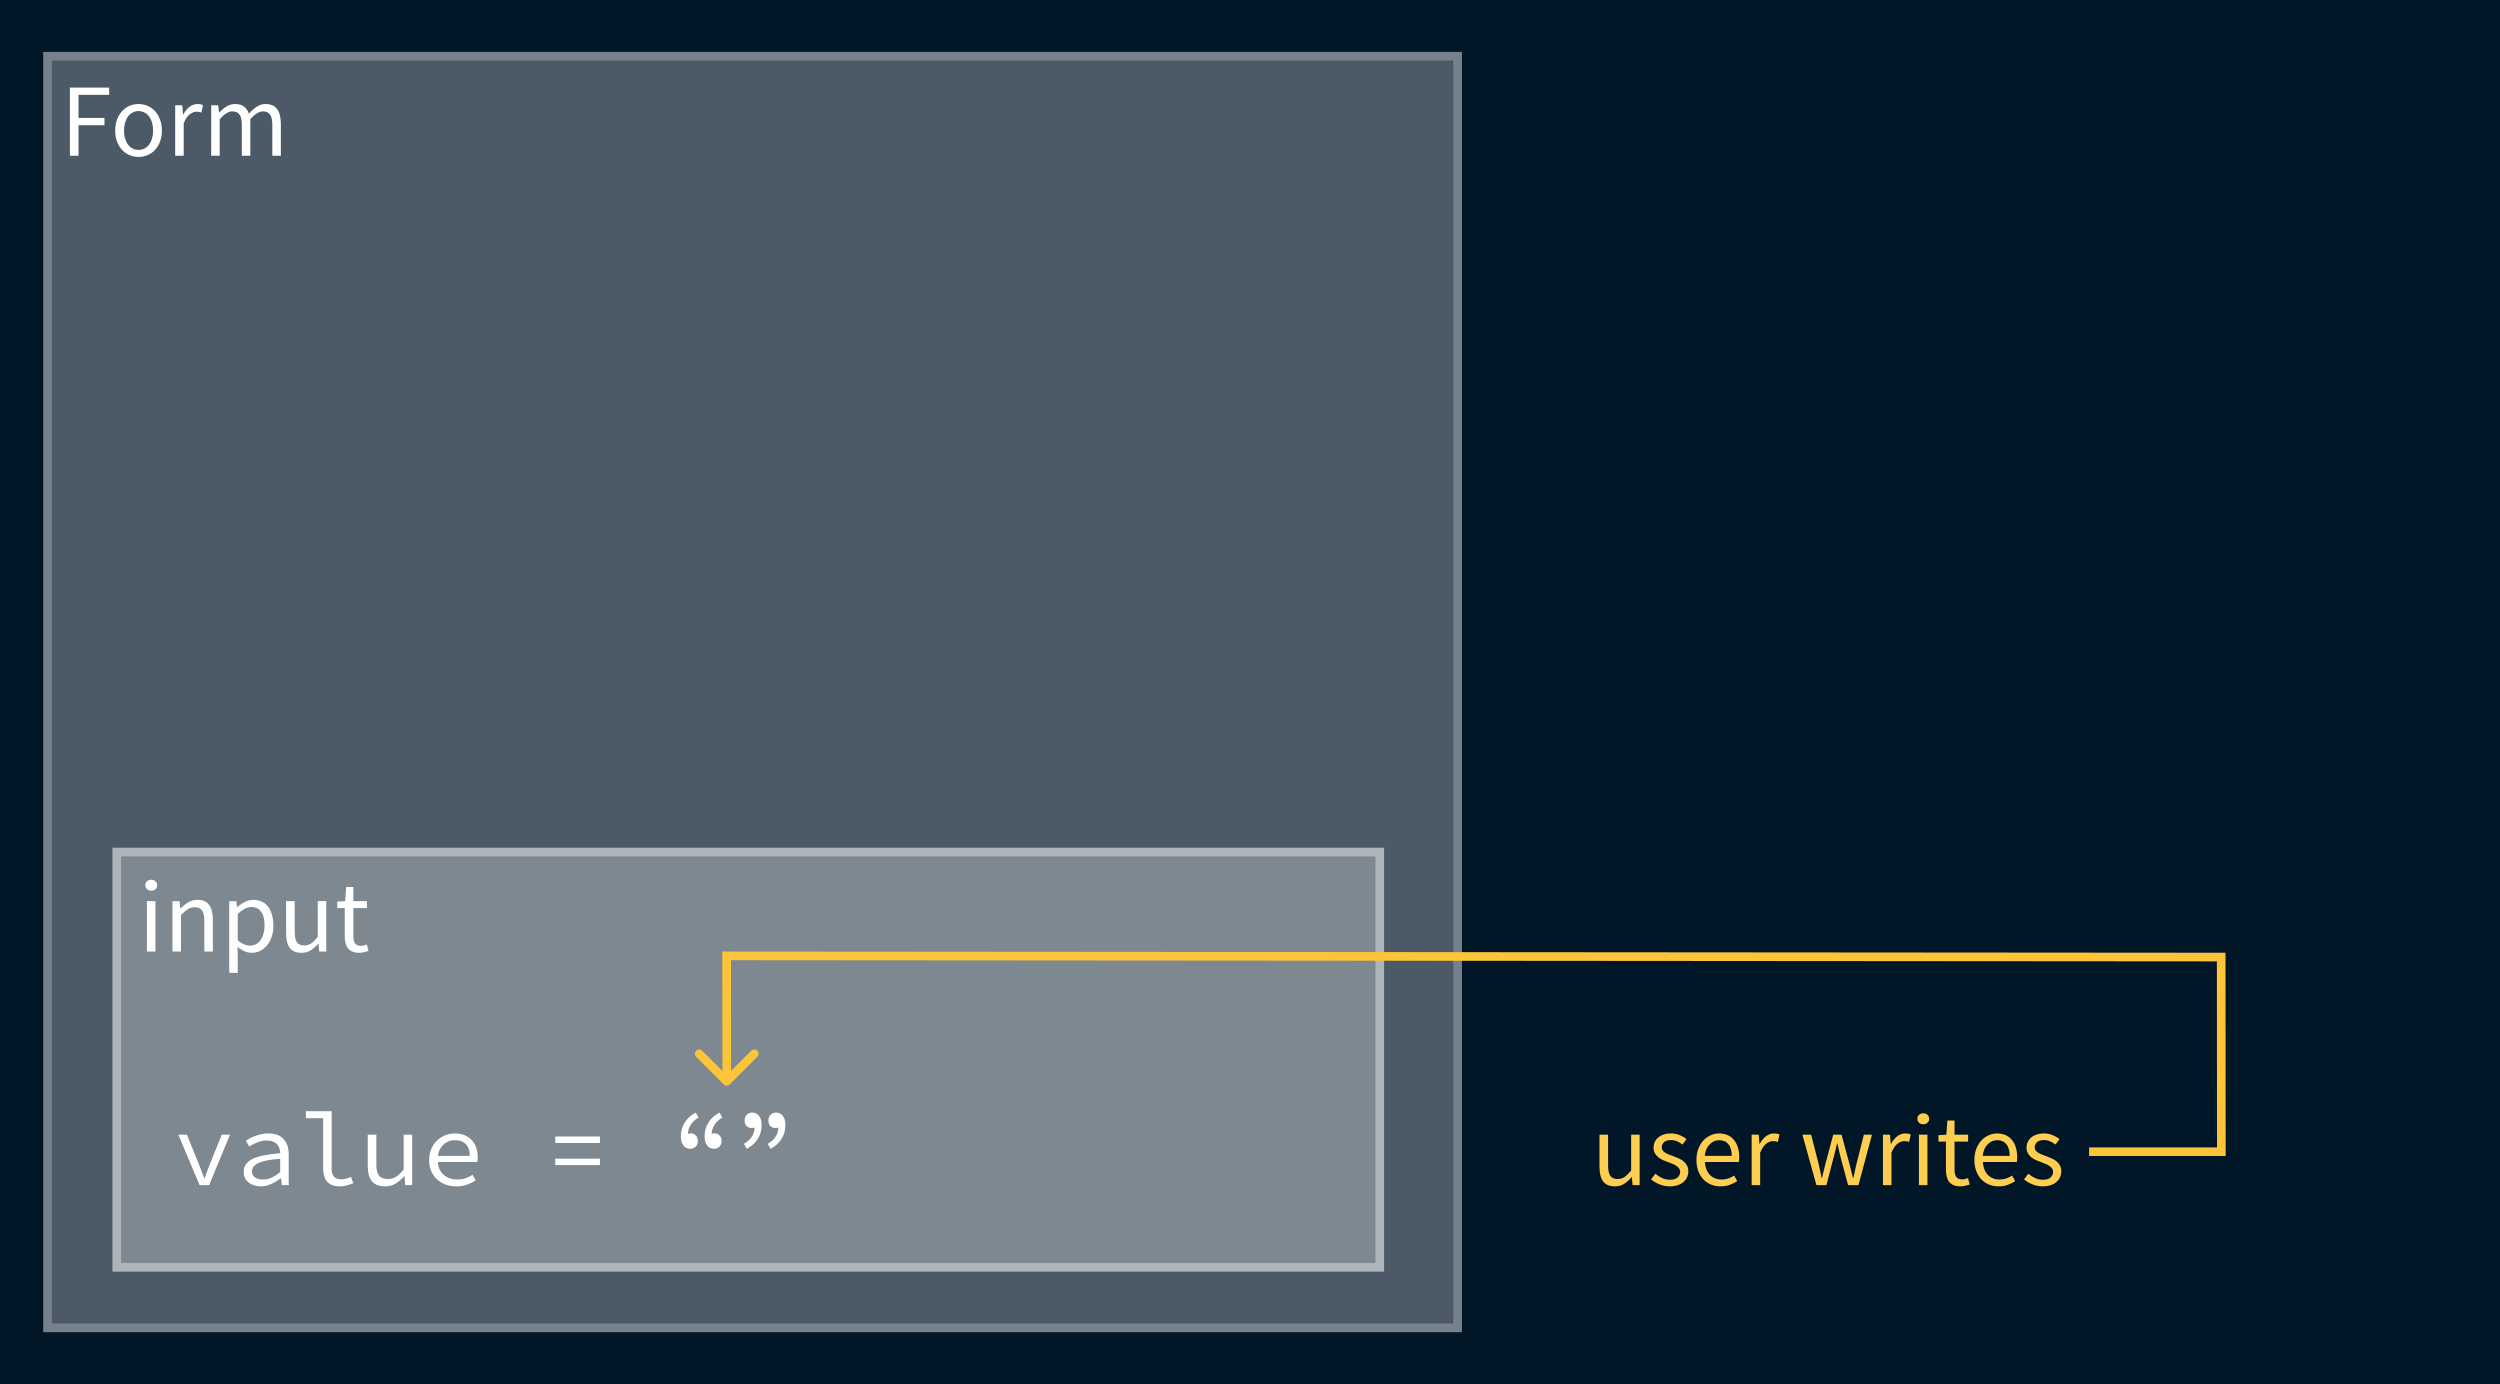 <svg width="289" height="160" viewBox="0 0 289 160" fill="none" xmlns="http://www.w3.org/2000/svg">
<rect x="0" y="0" width="289" height="160" fill="#808080" stroke="none"/>
<g clip-path="url(#clip0)">
<rect width="289" height="160" fill="#011627"/>
<path d="M5 6H169V154H5V6Z" fill="white" fill-opacity="0.29"/>
<path d="M5.5 6.5H168.5V153.5H5.5V6.5Z" stroke="white" stroke-opacity="0.24"/>
<path d="M13 98H160V147H13V98Z" fill="white" fill-opacity="0.28"/>
<path d="M13.5 98.5H159.5V146.5H13.5V98.5Z" stroke="white" stroke-opacity="0.37"/>
<path d="M16.984 110V104.168H17.968V110H16.984ZM17.488 102.968C17.296 102.968 17.132 102.908 16.996 102.788C16.868 102.668 16.804 102.516 16.804 102.332C16.804 102.14 16.868 101.988 16.996 101.876C17.132 101.756 17.296 101.696 17.488 101.696C17.68 101.696 17.84 101.756 17.968 101.876C18.104 101.988 18.172 102.14 18.172 102.332C18.172 102.516 18.104 102.668 17.968 102.788C17.84 102.908 17.68 102.968 17.488 102.968ZM19.937 110V104.168H20.753L20.837 105.008H20.873C21.153 104.728 21.445 104.496 21.749 104.312C22.061 104.12 22.421 104.024 22.829 104.024C23.445 104.024 23.893 104.216 24.173 104.6C24.461 104.984 24.605 105.552 24.605 106.304V110H23.621V106.436C23.621 105.884 23.533 105.488 23.357 105.248C23.181 105 22.901 104.876 22.517 104.876C22.213 104.876 21.945 104.952 21.713 105.104C21.481 105.256 21.217 105.48 20.921 105.776V110H19.937ZM26.5 112.46V104.168H27.316L27.4 104.84H27.436C27.7 104.616 27.988 104.424 28.3 104.264C28.62 104.104 28.952 104.024 29.296 104.024C29.672 104.024 30.004 104.096 30.292 104.24C30.58 104.376 30.82 104.576 31.012 104.84C31.204 105.096 31.348 105.408 31.444 105.776C31.548 106.136 31.6 106.544 31.6 107C31.6 107.496 31.532 107.94 31.396 108.332C31.26 108.716 31.076 109.044 30.844 109.316C30.612 109.588 30.344 109.796 30.04 109.94C29.736 110.076 29.416 110.144 29.08 110.144C28.808 110.144 28.536 110.084 28.264 109.964C28 109.844 27.732 109.68 27.46 109.472L27.484 110.492V112.46H26.5ZM28.912 109.316C29.152 109.316 29.372 109.264 29.572 109.16C29.78 109.048 29.956 108.896 30.1 108.704C30.252 108.504 30.368 108.26 30.448 107.972C30.536 107.684 30.58 107.36 30.58 107C30.58 106.68 30.552 106.388 30.496 106.124C30.44 105.86 30.348 105.636 30.22 105.452C30.1 105.26 29.94 105.112 29.74 105.008C29.548 104.904 29.316 104.852 29.044 104.852C28.796 104.852 28.544 104.92 28.288 105.056C28.04 105.192 27.772 105.388 27.484 105.644V108.704C27.748 108.928 28.004 109.088 28.252 109.184C28.5 109.272 28.72 109.316 28.912 109.316ZM34.86 110.144C34.236 110.144 33.78 109.952 33.492 109.568C33.212 109.184 33.072 108.616 33.072 107.864V104.168H34.068V107.732C34.068 108.284 34.152 108.684 34.32 108.932C34.496 109.172 34.776 109.292 35.16 109.292C35.464 109.292 35.732 109.216 35.964 109.064C36.196 108.904 36.452 108.652 36.732 108.308V104.168H37.716V110H36.9L36.816 109.088H36.78C36.508 109.408 36.22 109.664 35.916 109.856C35.62 110.048 35.268 110.144 34.86 110.144ZM41.519 110.144C41.207 110.144 40.943 110.096 40.727 110C40.519 109.904 40.347 109.772 40.211 109.604C40.083 109.436 39.991 109.232 39.935 108.992C39.879 108.752 39.851 108.488 39.851 108.2V104.972H38.987V104.228L39.899 104.168L40.019 102.536H40.847V104.168H42.419V104.972H40.847V108.212C40.847 108.572 40.911 108.852 41.039 109.052C41.175 109.244 41.411 109.34 41.747 109.34C41.851 109.34 41.963 109.324 42.083 109.292C42.203 109.26 42.311 109.224 42.407 109.184L42.599 109.928C42.439 109.984 42.263 110.032 42.071 110.072C41.887 110.12 41.703 110.144 41.519 110.144Z" fill="white"/>
<path d="M20.612 131.168H21.608L22.952 134.48C23.072 134.776 23.184 135.068 23.288 135.356C23.4 135.636 23.508 135.916 23.612 136.196H23.66C23.764 135.916 23.864 135.636 23.96 135.356C24.064 135.068 24.176 134.776 24.296 134.48L25.64 131.168H26.588L24.176 137H23.072L20.612 131.168ZM28.167 135.488C28.167 135.16 28.243 134.876 28.395 134.636C28.555 134.388 28.803 134.176 29.139 134C29.483 133.824 29.923 133.68 30.459 133.568C30.995 133.456 31.639 133.368 32.391 133.304C32.383 133.104 32.351 132.916 32.295 132.74C32.239 132.564 32.151 132.412 32.031 132.284C31.911 132.148 31.751 132.04 31.551 131.96C31.359 131.88 31.123 131.84 30.843 131.84C30.459 131.84 30.091 131.916 29.739 132.068C29.387 132.212 29.075 132.368 28.803 132.536L28.419 131.864C28.563 131.768 28.731 131.672 28.923 131.576C29.123 131.472 29.331 131.38 29.547 131.3C29.771 131.22 30.007 131.156 30.255 131.108C30.503 131.052 30.755 131.024 31.011 131.024C31.811 131.024 32.403 131.244 32.787 131.684C33.179 132.116 33.375 132.696 33.375 133.424V137H32.571L32.487 136.208H32.451C32.123 136.464 31.759 136.684 31.359 136.868C30.967 137.052 30.563 137.144 30.147 137.144C29.875 137.144 29.619 137.104 29.379 137.024C29.139 136.952 28.927 136.848 28.743 136.712C28.567 136.568 28.427 136.396 28.323 136.196C28.219 135.988 28.167 135.752 28.167 135.488ZM29.127 135.416C29.127 135.584 29.163 135.728 29.235 135.848C29.307 135.96 29.399 136.056 29.511 136.136C29.631 136.208 29.767 136.264 29.919 136.304C30.079 136.336 30.243 136.352 30.411 136.352C30.747 136.352 31.075 136.28 31.395 136.136C31.723 135.984 32.055 135.768 32.391 135.488V133.952C31.767 134 31.243 134.068 30.819 134.156C30.403 134.244 30.067 134.352 29.811 134.48C29.563 134.6 29.387 134.74 29.283 134.9C29.179 135.052 29.127 135.224 29.127 135.416ZM35.363 128.456H38.339V135.116C38.339 135.548 38.439 135.86 38.639 136.052C38.847 136.236 39.127 136.328 39.479 136.328C39.799 136.328 40.167 136.236 40.583 136.052L40.835 136.796C40.571 136.892 40.323 136.972 40.091 137.036C39.859 137.108 39.583 137.144 39.263 137.144C38.639 137.144 38.163 136.968 37.835 136.616C37.515 136.264 37.355 135.74 37.355 135.044V129.26H35.363V128.456ZM47.646 137H46.842L46.758 135.98H46.71C46.414 136.324 46.09 136.604 45.738 136.82C45.394 137.036 44.994 137.144 44.538 137.144C43.834 137.144 43.318 136.948 42.99 136.556C42.67 136.156 42.51 135.568 42.51 134.792V131.168H43.506V134.66C43.506 135.212 43.606 135.624 43.806 135.896C44.014 136.16 44.362 136.292 44.85 136.292C45.186 136.292 45.49 136.208 45.762 136.04C46.034 135.864 46.334 135.588 46.662 135.212V131.168H47.646V137ZM49.609 134.096C49.609 133.616 49.693 133.188 49.861 132.812C50.029 132.428 50.249 132.104 50.521 131.84C50.801 131.576 51.117 131.376 51.469 131.24C51.829 131.096 52.197 131.024 52.573 131.024C52.989 131.024 53.361 131.092 53.689 131.228C54.017 131.356 54.293 131.54 54.517 131.78C54.749 132.02 54.925 132.308 55.045 132.644C55.165 132.98 55.225 133.352 55.225 133.76C55.225 133.864 55.221 133.968 55.213 134.072C55.213 134.168 55.205 134.252 55.189 134.324H50.629C50.637 134.636 50.697 134.916 50.809 135.164C50.929 135.412 51.085 135.624 51.277 135.8C51.477 135.976 51.709 136.112 51.973 136.208C52.245 136.304 52.541 136.352 52.861 136.352C53.205 136.352 53.517 136.304 53.797 136.208C54.085 136.112 54.365 135.98 54.637 135.812L54.985 136.46C54.697 136.644 54.369 136.804 54.001 136.94C53.633 137.076 53.213 137.144 52.741 137.144C52.309 137.144 51.901 137.076 51.517 136.94C51.141 136.796 50.809 136.596 50.521 136.34C50.241 136.076 50.017 135.756 49.849 135.38C49.689 135.004 49.609 134.576 49.609 134.096ZM54.313 133.616C54.313 133.032 54.161 132.584 53.857 132.272C53.553 131.96 53.129 131.804 52.585 131.804C52.345 131.804 52.113 131.844 51.889 131.924C51.673 132.004 51.477 132.124 51.301 132.284C51.125 132.436 50.977 132.624 50.857 132.848C50.737 133.072 50.657 133.328 50.617 133.616H54.313ZM64.192 131.384H69.352V132.128H64.192V131.384ZM64.192 133.94H69.352V134.684H64.192V133.94ZM80.754 129.188C80.379 129.404 80.082 129.672 79.867 129.992C79.659 130.304 79.543 130.668 79.519 131.084C79.615 131.036 79.719 131.012 79.831 131.012C80.079 131.012 80.278 131.092 80.43 131.252C80.591 131.412 80.671 131.62 80.671 131.876C80.671 132.156 80.587 132.38 80.418 132.548C80.251 132.716 80.038 132.8 79.782 132.8C79.471 132.8 79.21 132.676 79.002 132.428C78.802 132.172 78.703 131.816 78.703 131.36C78.703 130.76 78.855 130.224 79.159 129.752C79.463 129.272 79.886 128.892 80.43 128.612L80.754 129.188ZM83.502 129.188C83.126 129.404 82.831 129.672 82.615 129.992C82.406 130.304 82.29 130.668 82.266 131.084C82.362 131.036 82.466 131.012 82.579 131.012C82.826 131.012 83.026 131.092 83.178 131.252C83.338 131.412 83.418 131.62 83.418 131.876C83.418 132.156 83.335 132.38 83.166 132.548C82.999 132.716 82.787 132.8 82.531 132.8C82.219 132.8 81.959 132.676 81.751 132.428C81.55 132.172 81.451 131.816 81.451 131.36C81.451 130.76 81.603 130.224 81.906 129.752C82.21 129.272 82.635 128.892 83.178 128.612L83.502 129.188ZM85.994 132.224C86.378 132.016 86.674 131.756 86.882 131.444C87.098 131.124 87.218 130.752 87.242 130.328C87.146 130.376 87.042 130.4 86.93 130.4C86.674 130.4 86.466 130.324 86.306 130.172C86.154 130.012 86.078 129.804 86.078 129.548C86.078 129.268 86.162 129.044 86.33 128.876C86.498 128.7 86.71 128.612 86.966 128.612C87.286 128.612 87.546 128.74 87.746 128.996C87.946 129.252 88.046 129.608 88.046 130.064C88.046 130.664 87.894 131.2 87.59 131.672C87.286 132.144 86.866 132.52 86.33 132.8L85.994 132.224ZM88.742 132.224C89.126 132.016 89.422 131.756 89.63 131.444C89.846 131.124 89.966 130.752 89.99 130.328C89.894 130.376 89.79 130.4 89.678 130.4C89.422 130.4 89.214 130.324 89.054 130.172C88.902 130.012 88.826 129.804 88.826 129.548C88.826 129.268 88.91 129.044 89.078 128.876C89.246 128.7 89.458 128.612 89.714 128.612C90.034 128.612 90.294 128.74 90.494 128.996C90.694 129.252 90.794 129.608 90.794 130.064C90.794 130.664 90.642 131.2 90.338 131.672C90.034 132.144 89.614 132.52 89.078 132.8L88.742 132.224Z" fill="white"/>
<path d="M8.08 18V10.128H12.616V10.968H9.076V13.632H12.076V14.472H9.076V18H8.08ZM16.018 18.144C15.658 18.144 15.314 18.076 14.986 17.94C14.666 17.804 14.382 17.608 14.134 17.352C13.886 17.088 13.686 16.768 13.534 16.392C13.39 16.008 13.318 15.576 13.318 15.096C13.318 14.608 13.39 14.176 13.534 13.8C13.686 13.416 13.886 13.092 14.134 12.828C14.382 12.564 14.666 12.364 14.986 12.228C15.314 12.092 15.658 12.024 16.018 12.024C16.378 12.024 16.718 12.092 17.038 12.228C17.366 12.364 17.654 12.564 17.902 12.828C18.15 13.092 18.346 13.416 18.49 13.8C18.642 14.176 18.718 14.608 18.718 15.096C18.718 15.576 18.642 16.008 18.49 16.392C18.346 16.768 18.15 17.088 17.902 17.352C17.654 17.608 17.366 17.804 17.038 17.94C16.718 18.076 16.378 18.144 16.018 18.144ZM16.018 17.328C16.266 17.328 16.494 17.276 16.702 17.172C16.91 17.06 17.086 16.908 17.23 16.716C17.382 16.516 17.498 16.28 17.578 16.008C17.658 15.736 17.698 15.432 17.698 15.096C17.698 14.76 17.658 14.456 17.578 14.184C17.498 13.904 17.382 13.664 17.23 13.464C17.086 13.264 16.91 13.112 16.702 13.008C16.494 12.896 16.266 12.84 16.018 12.84C15.77 12.84 15.542 12.896 15.334 13.008C15.126 13.112 14.946 13.264 14.794 13.464C14.65 13.664 14.538 13.904 14.458 14.184C14.378 14.456 14.338 14.76 14.338 15.096C14.338 15.432 14.378 15.736 14.458 16.008C14.538 16.28 14.65 16.516 14.794 16.716C14.946 16.908 15.126 17.06 15.334 17.172C15.542 17.276 15.77 17.328 16.018 17.328ZM20.253 18V12.168H21.07L21.154 13.224H21.189C21.39 12.856 21.63 12.564 21.91 12.348C22.198 12.132 22.509 12.024 22.846 12.024C23.078 12.024 23.285 12.064 23.47 12.144L23.277 13.008C23.181 12.976 23.093 12.952 23.014 12.936C22.933 12.92 22.834 12.912 22.713 12.912C22.465 12.912 22.206 13.012 21.933 13.212C21.669 13.412 21.438 13.76 21.238 14.256V18H20.253ZM24.414 18V12.168H25.23L25.314 13.008H25.35C25.606 12.728 25.882 12.496 26.178 12.312C26.482 12.12 26.81 12.024 27.162 12.024C27.61 12.024 27.958 12.124 28.206 12.324C28.462 12.516 28.65 12.788 28.77 13.14C29.074 12.804 29.378 12.536 29.682 12.336C29.994 12.128 30.33 12.024 30.69 12.024C31.29 12.024 31.734 12.216 32.022 12.6C32.318 12.984 32.466 13.552 32.466 14.304V18H31.482V14.436C31.482 13.884 31.394 13.488 31.218 13.248C31.042 13 30.77 12.876 30.402 12.876C29.962 12.876 29.474 13.176 28.938 13.776V18H27.954V14.436C27.954 13.884 27.866 13.488 27.69 13.248C27.514 13 27.238 12.876 26.862 12.876C26.422 12.876 25.934 13.176 25.398 13.776V18H24.414Z" fill="white"/>
<path d="M186.688 137.144C186.064 137.144 185.608 136.952 185.32 136.568C185.04 136.184 184.9 135.616 184.9 134.864V131.168H185.896V134.732C185.896 135.284 185.98 135.684 186.148 135.932C186.324 136.172 186.604 136.292 186.988 136.292C187.292 136.292 187.56 136.216 187.792 136.064C188.024 135.904 188.28 135.652 188.56 135.308V131.168H189.544V137H188.728L188.644 136.088H188.608C188.336 136.408 188.048 136.664 187.744 136.856C187.448 137.048 187.096 137.144 186.688 137.144ZM193.035 137.144C192.619 137.144 192.223 137.068 191.847 136.916C191.471 136.764 191.143 136.572 190.863 136.34L191.355 135.68C191.611 135.888 191.871 136.056 192.135 136.184C192.407 136.312 192.719 136.376 193.071 136.376C193.455 136.376 193.743 136.288 193.935 136.112C194.127 135.936 194.223 135.72 194.223 135.464C194.223 135.312 194.183 135.18 194.103 135.068C194.023 134.956 193.919 134.86 193.791 134.78C193.671 134.692 193.531 134.616 193.371 134.552C193.211 134.488 193.051 134.424 192.891 134.36C192.683 134.288 192.475 134.208 192.267 134.12C192.059 134.024 191.871 133.912 191.703 133.784C191.543 133.648 191.411 133.492 191.307 133.316C191.203 133.14 191.151 132.928 191.151 132.68C191.151 132.448 191.195 132.232 191.283 132.032C191.379 131.824 191.511 131.648 191.679 131.504C191.855 131.352 192.067 131.236 192.315 131.156C192.563 131.068 192.843 131.024 193.155 131.024C193.523 131.024 193.859 131.088 194.163 131.216C194.475 131.344 194.743 131.5 194.967 131.684L194.499 132.308C194.299 132.156 194.091 132.032 193.875 131.936C193.659 131.84 193.423 131.792 193.167 131.792C192.799 131.792 192.527 131.876 192.351 132.044C192.183 132.212 192.099 132.408 192.099 132.632C192.099 132.768 192.135 132.888 192.207 132.992C192.279 133.088 192.375 133.176 192.495 133.256C192.615 133.328 192.751 133.396 192.903 133.46C193.063 133.516 193.227 133.576 193.395 133.64C193.603 133.72 193.811 133.804 194.019 133.892C194.235 133.98 194.427 134.092 194.595 134.228C194.763 134.356 194.899 134.516 195.003 134.708C195.115 134.9 195.171 135.132 195.171 135.404C195.171 135.644 195.123 135.868 195.027 136.076C194.939 136.284 194.803 136.468 194.619 136.628C194.443 136.788 194.219 136.912 193.947 137C193.683 137.096 193.379 137.144 193.035 137.144ZM198.903 137.144C198.511 137.144 198.143 137.076 197.799 136.94C197.463 136.796 197.167 136.596 196.911 136.34C196.663 136.076 196.467 135.756 196.323 135.38C196.179 135.004 196.107 134.576 196.107 134.096C196.107 133.616 196.179 133.188 196.323 132.812C196.475 132.428 196.671 132.104 196.911 131.84C197.159 131.576 197.439 131.376 197.751 131.24C198.063 131.096 198.387 131.024 198.723 131.024C199.091 131.024 199.419 131.088 199.707 131.216C200.003 131.344 200.247 131.528 200.439 131.768C200.639 132.008 200.791 132.296 200.895 132.632C200.999 132.968 201.051 133.344 201.051 133.76C201.051 133.864 201.047 133.968 201.039 134.072C201.039 134.168 201.031 134.252 201.015 134.324H197.079C197.119 134.948 197.311 135.444 197.655 135.812C198.007 136.172 198.463 136.352 199.023 136.352C199.303 136.352 199.559 136.312 199.791 136.232C200.031 136.144 200.259 136.032 200.475 135.896L200.823 136.544C200.567 136.704 200.283 136.844 199.971 136.964C199.659 137.084 199.303 137.144 198.903 137.144ZM197.067 133.616H200.187C200.187 133.024 200.059 132.576 199.803 132.272C199.555 131.96 199.203 131.804 198.747 131.804C198.539 131.804 198.339 131.844 198.147 131.924C197.963 132.004 197.795 132.124 197.643 132.284C197.491 132.436 197.363 132.624 197.259 132.848C197.163 133.072 197.099 133.328 197.067 133.616ZM202.492 137V131.168H203.308L203.392 132.224H203.428C203.628 131.856 203.868 131.564 204.148 131.348C204.436 131.132 204.748 131.024 205.084 131.024C205.316 131.024 205.524 131.064 205.708 131.144L205.516 132.008C205.42 131.976 205.332 131.952 205.252 131.936C205.172 131.92 205.072 131.912 204.952 131.912C204.704 131.912 204.444 132.012 204.172 132.212C203.908 132.412 203.676 132.76 203.476 133.256V137H202.492ZM209.978 137L208.358 131.168H209.366L210.23 134.54C210.294 134.82 210.354 135.092 210.41 135.356C210.466 135.62 210.522 135.888 210.578 136.16H210.626C210.69 135.888 210.754 135.62 210.818 135.356C210.882 135.084 210.95 134.812 211.022 134.54L211.922 131.168H212.882L213.794 134.54C213.866 134.82 213.934 135.092 213.998 135.356C214.07 135.62 214.138 135.888 214.202 136.16H214.25C214.314 135.888 214.374 135.62 214.43 135.356C214.486 135.092 214.546 134.82 214.61 134.54L215.462 131.168H216.398L214.838 137H213.638L212.798 133.868C212.726 133.588 212.658 133.312 212.594 133.04C212.538 132.768 212.474 132.484 212.402 132.188H212.354C212.29 132.484 212.226 132.772 212.162 133.052C212.098 133.324 212.026 133.6 211.946 133.88L211.13 137H209.978ZM217.668 137V131.168H218.484L218.568 132.224H218.604C218.804 131.856 219.044 131.564 219.324 131.348C219.612 131.132 219.924 131.024 220.26 131.024C220.492 131.024 220.7 131.064 220.884 131.144L220.692 132.008C220.596 131.976 220.508 131.952 220.428 131.936C220.348 131.92 220.248 131.912 220.128 131.912C219.88 131.912 219.62 132.012 219.348 132.212C219.084 132.412 218.852 132.76 218.652 133.256V137H217.668ZM221.828 137V131.168H222.812V137H221.828ZM222.332 129.968C222.14 129.968 221.976 129.908 221.84 129.788C221.712 129.668 221.648 129.516 221.648 129.332C221.648 129.14 221.712 128.988 221.84 128.876C221.976 128.756 222.14 128.696 222.332 128.696C222.524 128.696 222.684 128.756 222.812 128.876C222.948 128.988 223.016 129.14 223.016 129.332C223.016 129.516 222.948 129.668 222.812 129.788C222.684 129.908 222.524 129.968 222.332 129.968ZM226.617 137.144C226.305 137.144 226.041 137.096 225.825 137C225.617 136.904 225.445 136.772 225.309 136.604C225.181 136.436 225.089 136.232 225.033 135.992C224.977 135.752 224.949 135.488 224.949 135.2V131.972H224.085V131.228L224.997 131.168L225.117 129.536H225.945V131.168H227.517V131.972H225.945V135.212C225.945 135.572 226.009 135.852 226.137 136.052C226.273 136.244 226.509 136.34 226.845 136.34C226.949 136.34 227.061 136.324 227.181 136.292C227.301 136.26 227.409 136.224 227.505 136.184L227.697 136.928C227.537 136.984 227.361 137.032 227.169 137.072C226.985 137.12 226.801 137.144 226.617 137.144ZM231.036 137.144C230.644 137.144 230.276 137.076 229.932 136.94C229.596 136.796 229.3 136.596 229.044 136.34C228.796 136.076 228.6 135.756 228.456 135.38C228.312 135.004 228.24 134.576 228.24 134.096C228.24 133.616 228.312 133.188 228.456 132.812C228.608 132.428 228.804 132.104 229.044 131.84C229.292 131.576 229.572 131.376 229.884 131.24C230.196 131.096 230.52 131.024 230.855 131.024C231.224 131.024 231.552 131.088 231.84 131.216C232.136 131.344 232.38 131.528 232.572 131.768C232.772 132.008 232.924 132.296 233.028 132.632C233.132 132.968 233.184 133.344 233.184 133.76C233.184 133.864 233.18 133.968 233.172 134.072C233.172 134.168 233.164 134.252 233.148 134.324H229.212C229.252 134.948 229.444 135.444 229.788 135.812C230.14 136.172 230.596 136.352 231.156 136.352C231.436 136.352 231.692 136.312 231.924 136.232C232.164 136.144 232.392 136.032 232.608 135.896L232.956 136.544C232.7 136.704 232.416 136.844 232.104 136.964C231.792 137.084 231.436 137.144 231.036 137.144ZM229.2 133.616H232.32C232.32 133.024 232.192 132.576 231.936 132.272C231.688 131.96 231.336 131.804 230.88 131.804C230.672 131.804 230.472 131.844 230.28 131.924C230.096 132.004 229.928 132.124 229.776 132.284C229.624 132.436 229.496 132.624 229.392 132.848C229.296 133.072 229.232 133.328 229.2 133.616ZM236.149 137.144C235.733 137.144 235.337 137.068 234.961 136.916C234.585 136.764 234.257 136.572 233.977 136.34L234.469 135.68C234.725 135.888 234.985 136.056 235.249 136.184C235.521 136.312 235.833 136.376 236.185 136.376C236.569 136.376 236.857 136.288 237.049 136.112C237.241 135.936 237.337 135.72 237.337 135.464C237.337 135.312 237.297 135.18 237.217 135.068C237.137 134.956 237.033 134.86 236.905 134.78C236.785 134.692 236.645 134.616 236.485 134.552C236.325 134.488 236.165 134.424 236.005 134.36C235.797 134.288 235.589 134.208 235.381 134.12C235.173 134.024 234.985 133.912 234.817 133.784C234.657 133.648 234.525 133.492 234.421 133.316C234.317 133.14 234.265 132.928 234.265 132.68C234.265 132.448 234.309 132.232 234.397 132.032C234.493 131.824 234.625 131.648 234.793 131.504C234.969 131.352 235.181 131.236 235.429 131.156C235.677 131.068 235.957 131.024 236.269 131.024C236.637 131.024 236.973 131.088 237.277 131.216C237.589 131.344 237.857 131.5 238.081 131.684L237.613 132.308C237.413 132.156 237.205 132.032 236.989 131.936C236.773 131.84 236.537 131.792 236.281 131.792C235.913 131.792 235.641 131.876 235.465 132.044C235.297 132.212 235.213 132.408 235.213 132.632C235.213 132.768 235.249 132.888 235.321 132.992C235.393 133.088 235.489 133.176 235.609 133.256C235.729 133.328 235.865 133.396 236.017 133.46C236.177 133.516 236.341 133.576 236.509 133.64C236.717 133.72 236.925 133.804 237.133 133.892C237.349 133.98 237.541 134.092 237.709 134.228C237.877 134.356 238.013 134.516 238.117 134.708C238.229 134.9 238.285 135.132 238.285 135.404C238.285 135.644 238.237 135.868 238.141 136.076C238.053 136.284 237.917 136.468 237.733 136.628C237.557 136.788 237.333 136.912 237.061 137C236.797 137.096 236.493 137.144 236.149 137.144Z" fill="#FFCD50"/>
<path d="M256.788 133.137L256.788 133.637L257.289 133.637L257.288 133.136L256.788 133.137ZM256.77 110.636L257.27 110.635L257.27 110.136L256.771 110.136L256.77 110.636ZM84 110.5L84.001 110L83.5 110L83.5 110.5L84 110.5ZM83.659 125.354C83.854 125.549 84.171 125.549 84.366 125.354L87.545 122.169C87.74 121.974 87.74 121.657 87.544 121.462C87.349 121.267 87.032 121.267 86.837 121.463L84.011 124.293L81.18 121.467C80.985 121.272 80.668 121.272 80.473 121.468C80.278 121.663 80.279 121.98 80.474 122.175L83.659 125.354ZM241.5 133.637L256.788 133.637L256.788 132.637L241.5 132.637L241.5 133.637ZM257.288 133.136L257.27 110.635L256.27 110.636L256.288 133.137L257.288 133.136ZM256.771 110.136L84.001 110L84 111L256.77 111.136L256.771 110.136ZM83.5 110.5L83.512 125.001L84.512 125L84.5 110.5L83.5 110.5Z" fill="#FCC438"/>
</g>
<defs>
<clipPath id="clip0">
<rect width="289" height="160" fill="white"/>
</clipPath>
</defs>
</svg>
